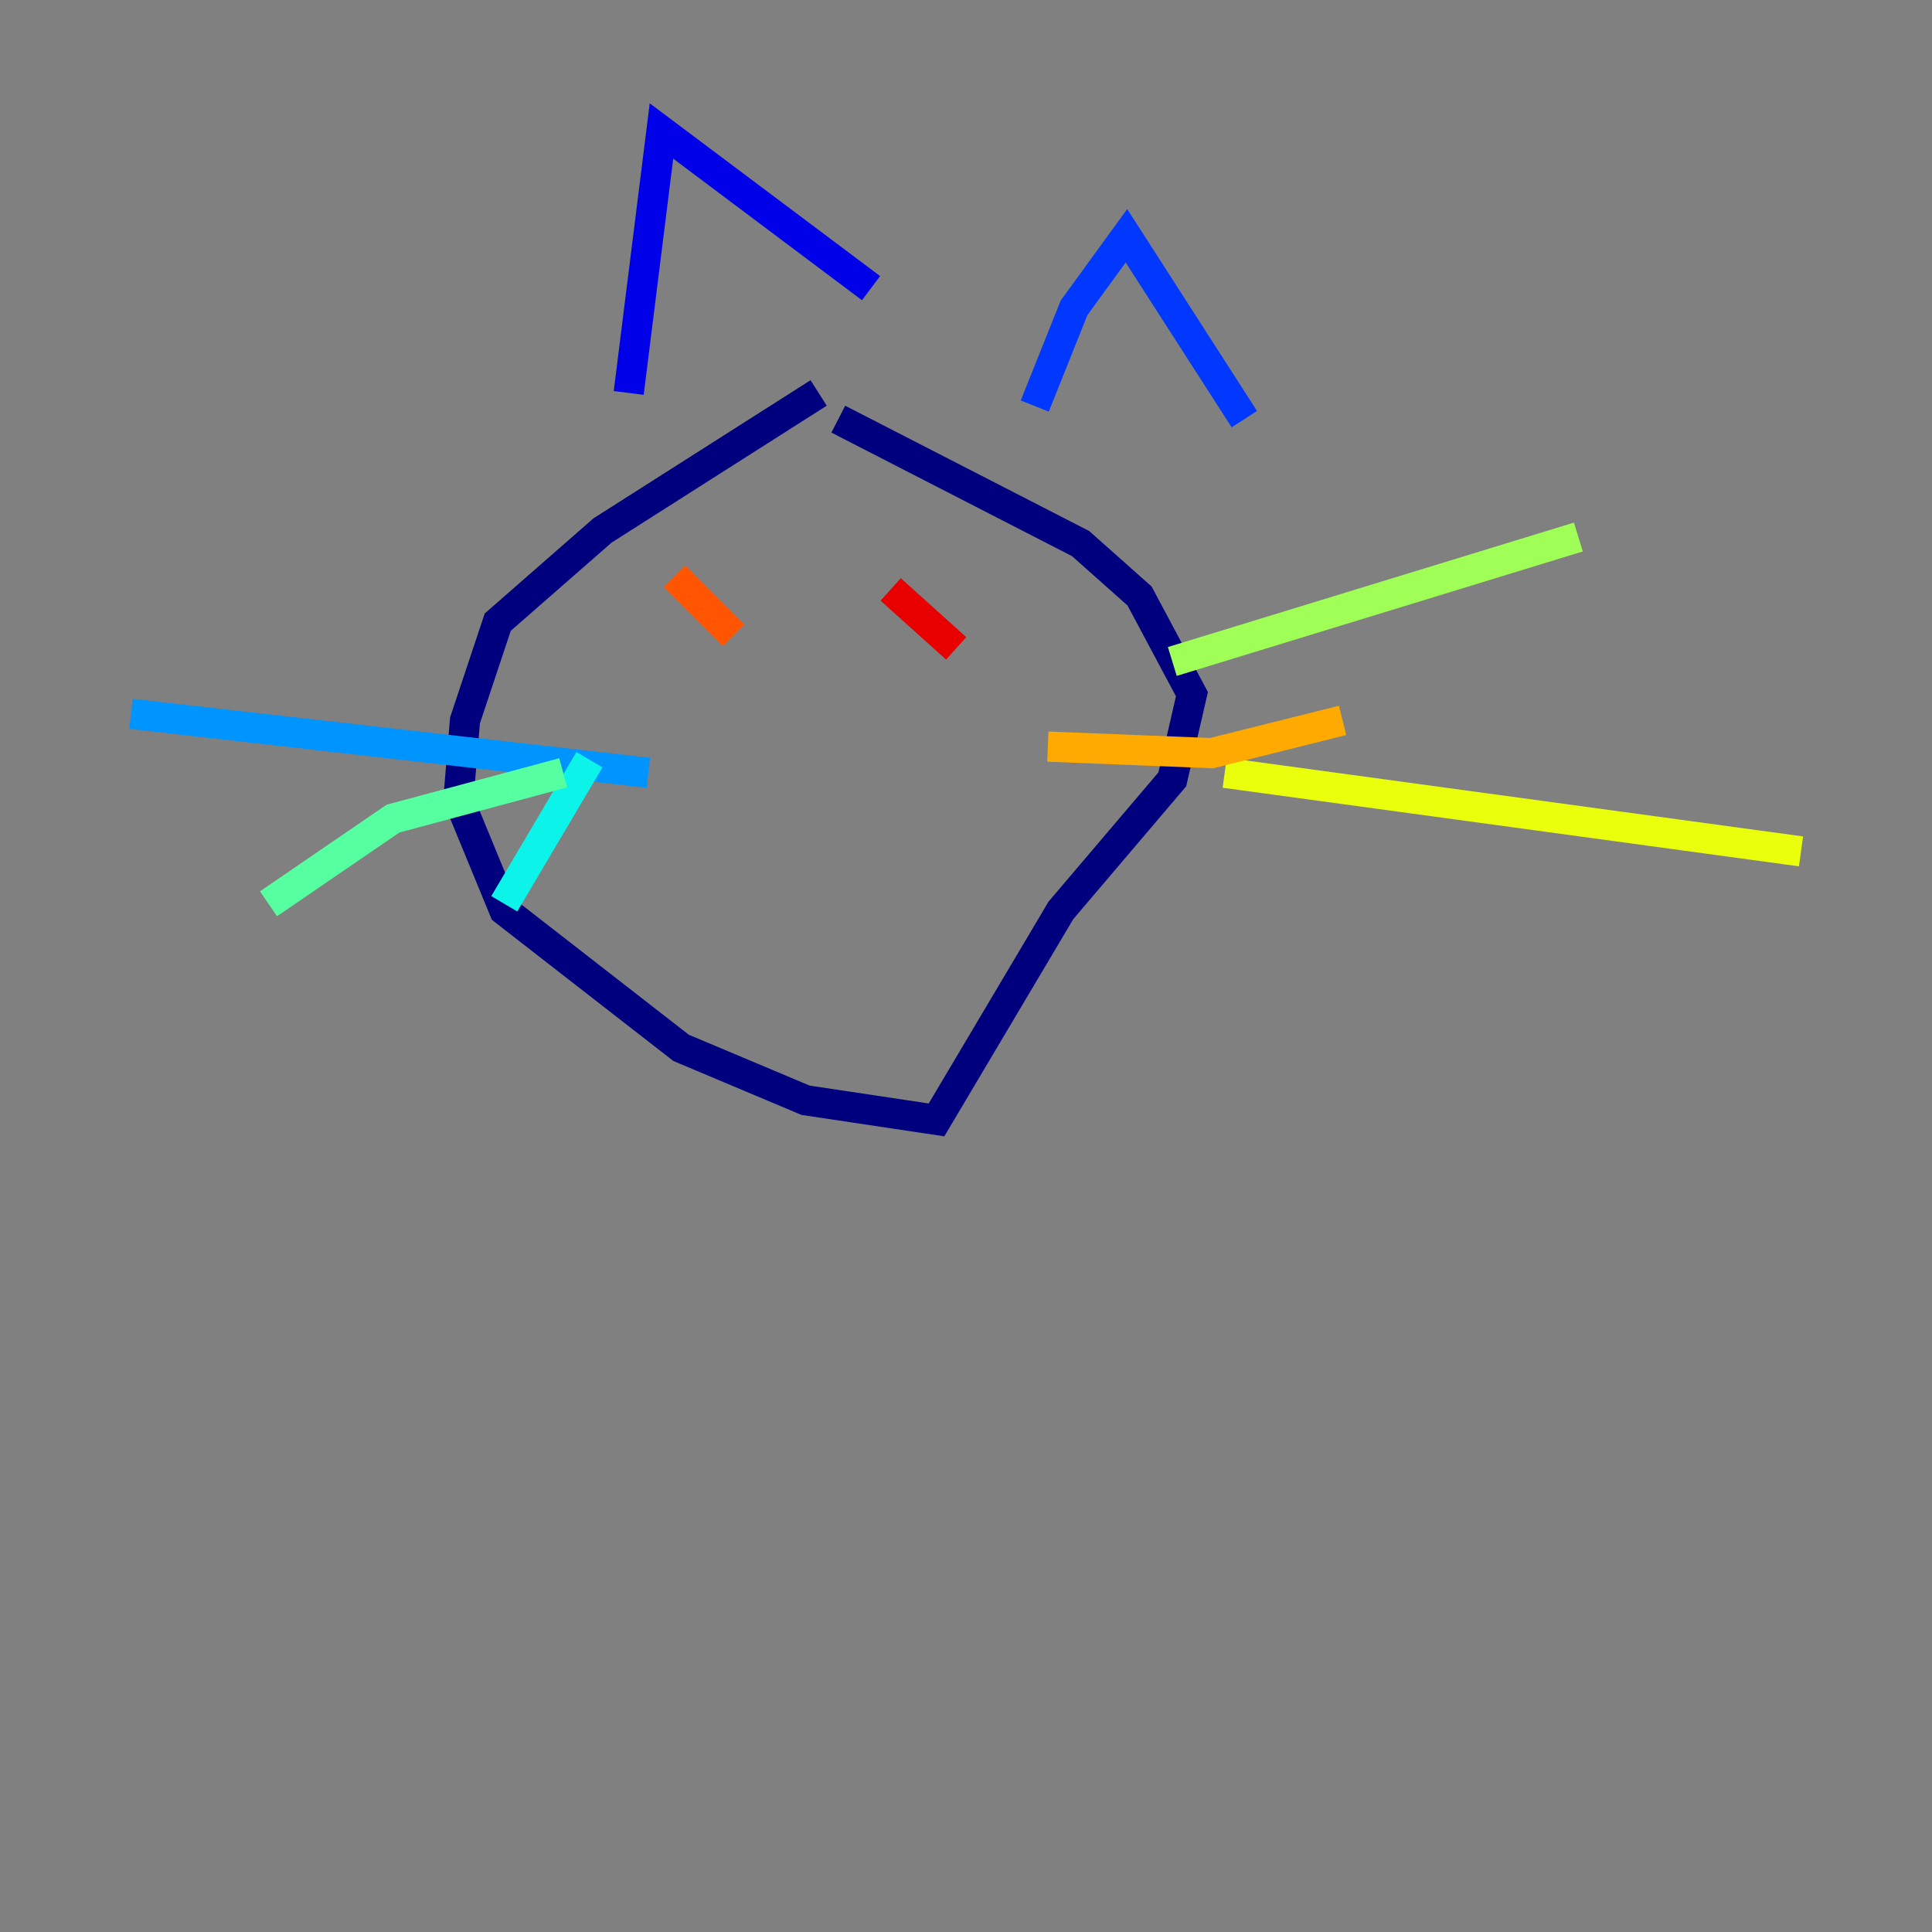 <?xml version="1.0" encoding="utf-8" ?>
<svg baseProfile="tiny" height="128" version="1.2" viewBox="0,0,128,128" width="128" xmlns="http://www.w3.org/2000/svg" xmlns:ev="http://www.w3.org/2001/xml-events" xmlns:xlink="http://www.w3.org/1999/xlink"><rect x="0" y="0" width="128" height="128" fill="#808080" stroke="none"/><defs /><polyline fill="none" points="54.237,26.034 39.919,35.146 32.976,41.22 30.807,47.729 30.373,52.936 33.41,60.312 45.125,69.424 53.37,72.895 62.047,74.197 70.291,60.312 77.668,51.634 78.969,45.993 75.498,39.485 71.593,36.014 55.539,27.77" stroke="#00007f" stroke-width="2" /><polyline fill="none" points="41.654,26.034 43.824,8.678 57.709,19.091" stroke="#0000e8" stroke-width="2" /><polyline fill="none" points="68.556,26.902 71.159,20.393 74.63,15.62 82.441,27.77" stroke="#0038ff" stroke-width="2" /><polyline fill="none" points="42.956,51.2 8.678,47.295" stroke="#0094ff" stroke-width="2" /><polyline fill="none" points="39.051,50.332 33.41,59.878" stroke="#0cf4ea" stroke-width="2" /><polyline fill="none" points="37.315,51.2 26.034,54.237 17.79,59.878" stroke="#56ffa0" stroke-width="2" /><polyline fill="none" points="77.668,43.824 104.57,35.58" stroke="#a0ff56" stroke-width="2" /><polyline fill="none" points="81.139,51.2 119.322,56.407" stroke="#eaff0c" stroke-width="2" /><polyline fill="none" points="69.424,49.464 80.271,49.898 88.949,47.729" stroke="#ffaa00" stroke-width="2" /><polyline fill="none" points="44.691,38.183 48.597,42.088" stroke="#ff5500" stroke-width="2" /><polyline fill="none" points="59.01,39.051 63.349,42.956" stroke="#e80000" stroke-width="2" /><polyline fill="none" points="55.105,52.068 55.105,52.068" stroke="#7f0000" stroke-width="2" /></svg>